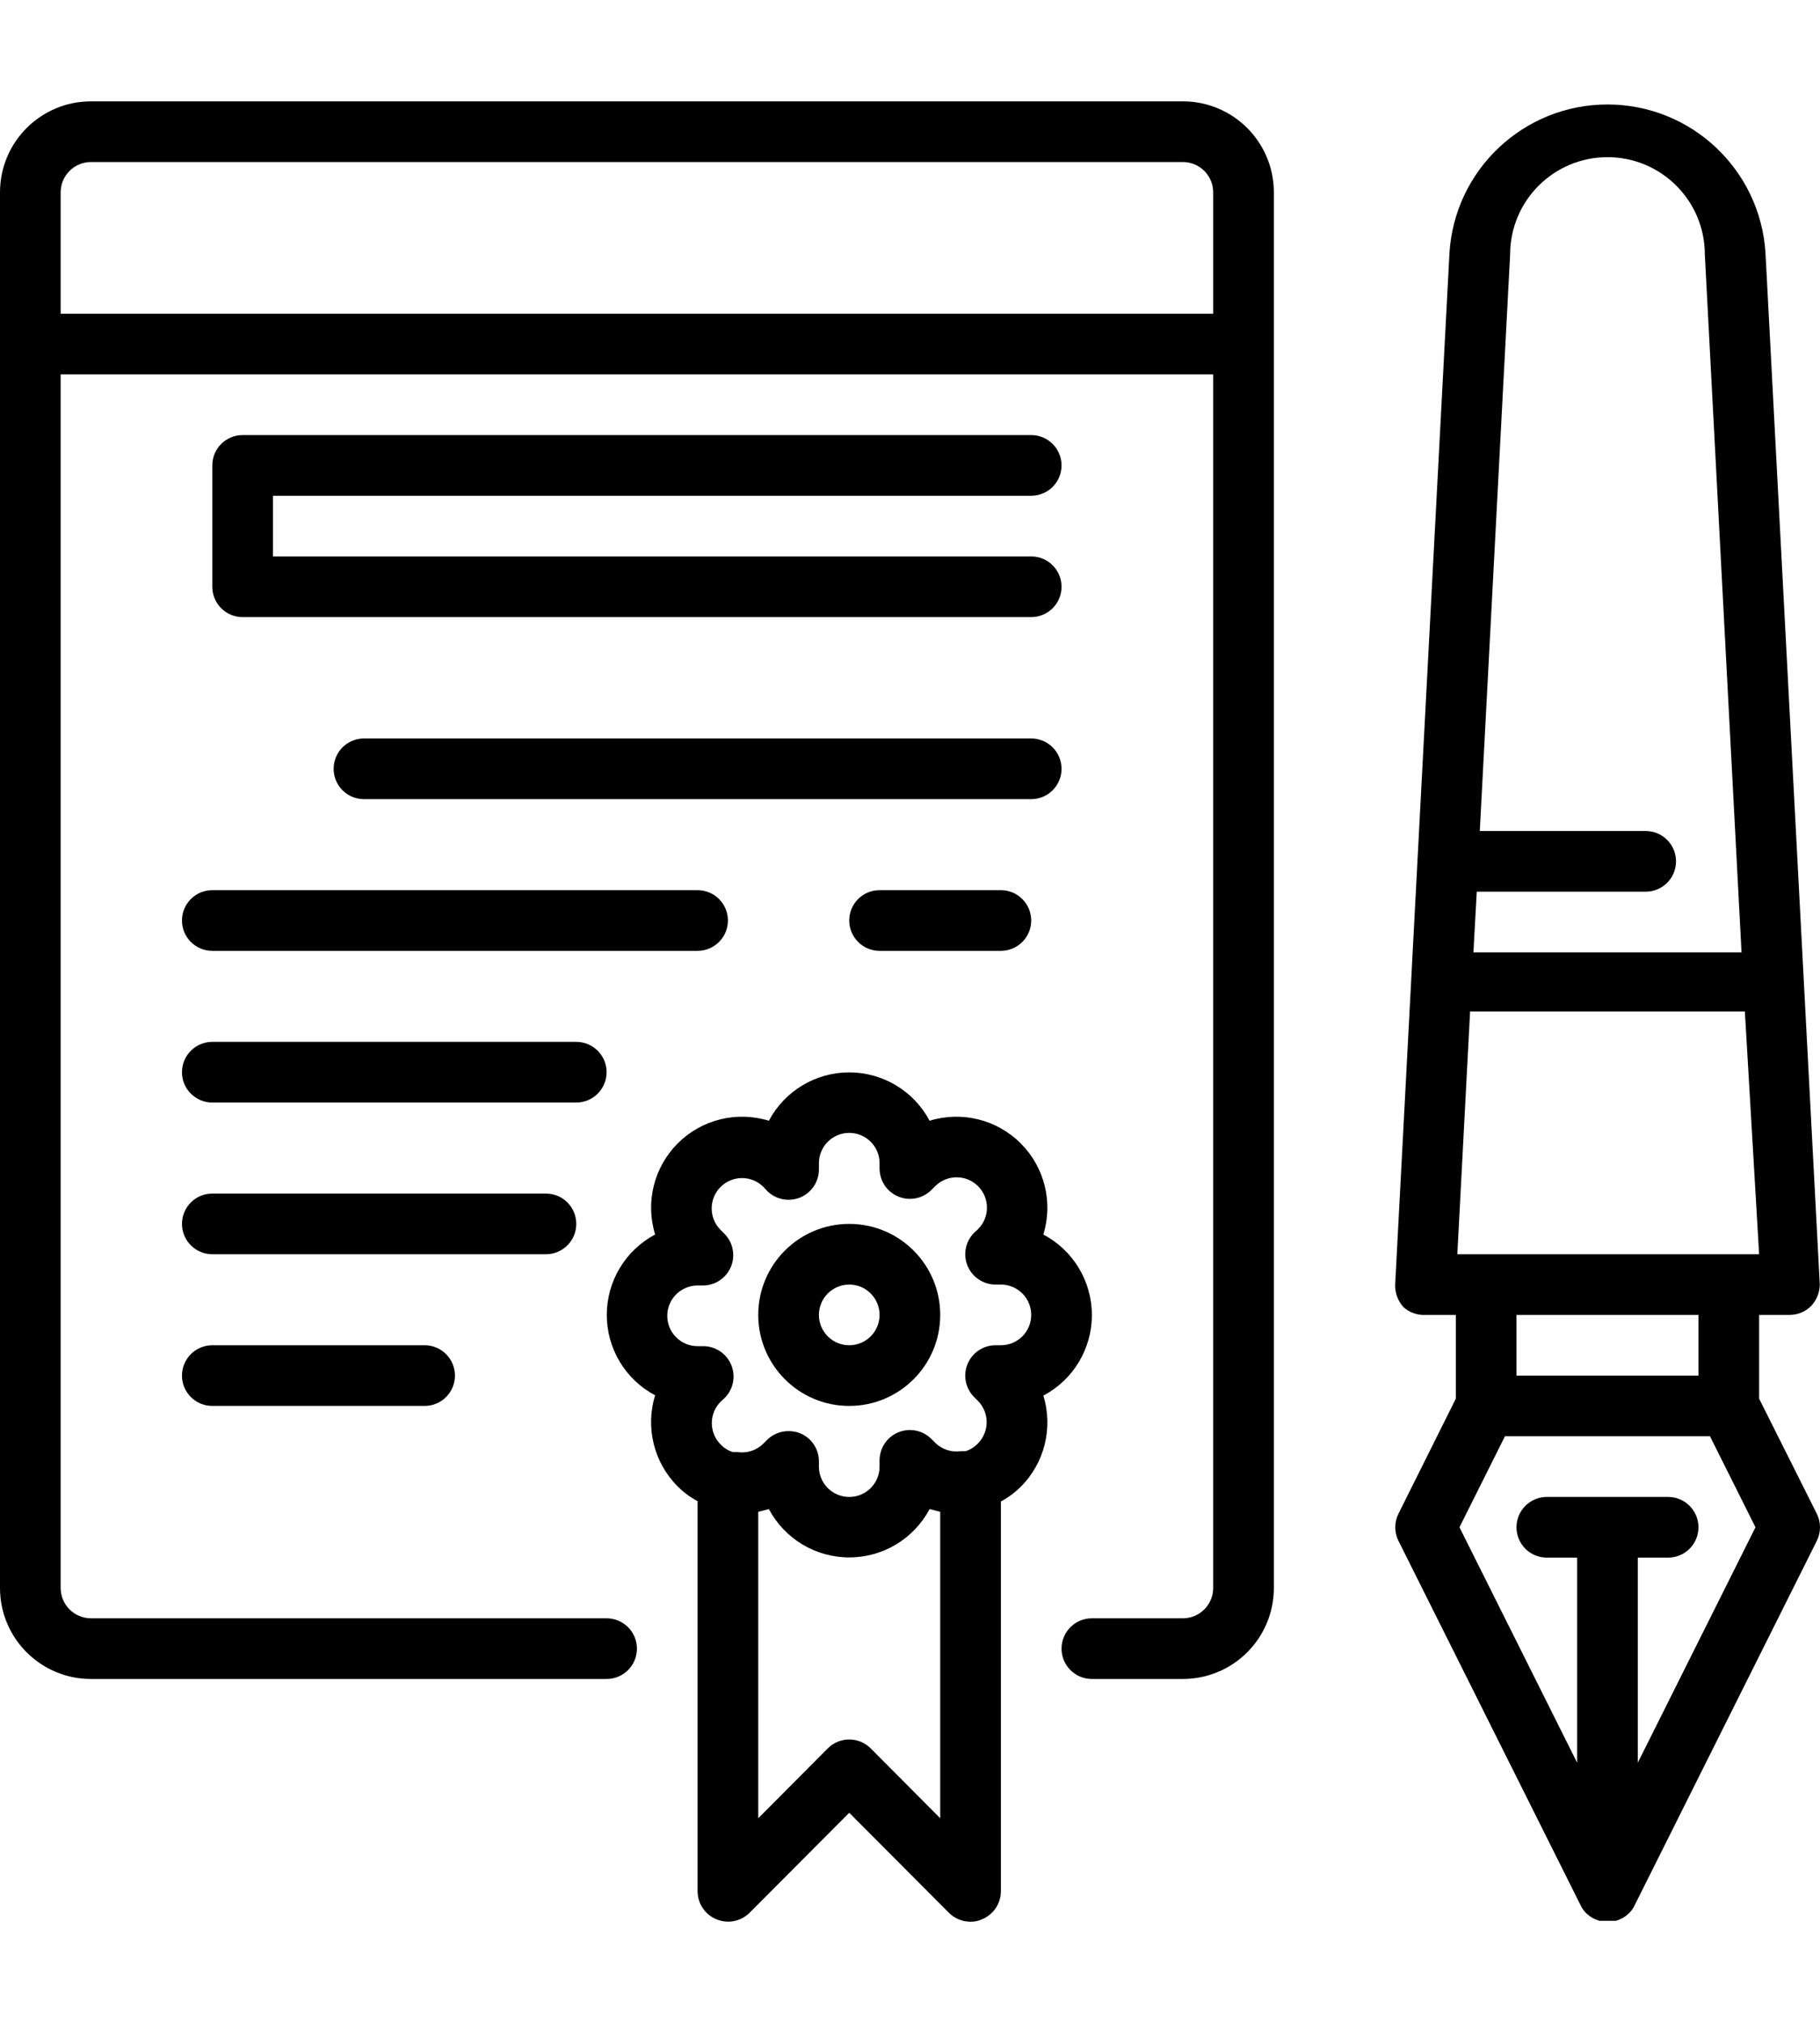 <svg height="80px" viewBox="0 0 480.056 480" width="72px" xmlns="http://www.w3.org/2000/svg"><path d="m464 342.109v-22.082h8c2.207.016 4.32-.883 5.84-2.48 1.359-1.52 2.129-3.48 2.16-5.52l-14.32-272c-1.363-22.016-19.621-39.176-41.68-39.176s-40.316 17.16-41.68 39.176l-14.32 272c-.066 2.18.707 4.297 2.16 5.922 1.586 1.449 3.691 2.199 5.84 2.078h8v22.082l-15.121 30.32c-1.141 2.262-1.141 4.934 0 7.199l48 96c.391.883.965 1.672 1.68 2.32.934.863 2.059 1.496 3.281 1.84h4.398c1.227-.344 2.352-.977 3.281-1.84.719-.648 1.289-1.438 1.68-2.32l48-96c1.141-2.266 1.141-4.938 0-7.199zm-79.602-38.082 3.363-64h72.477l3.762 64zm13.922-263.598c0-14.184 11.496-25.684 25.68-25.684s25.68 11.5 25.68 25.684l9.68 184h-70.719l.879-16h44.559c4.422 0 8-3.582 8-8 0-4.422-3.578-8-8-8h-43.758zm49.68 279.598v16h-48v-16zm-16 118.082v-54.082h8c4.418 0 8-3.582 8-8 0-4.418-3.582-8-8-8h-32c-4.418 0-8 3.582-8 8 0 4.418 3.582 8 8 8h8v54.082l-31.039-62.082 12-24h54.078l12 24zm0 0"/><path d="m272 104.027c4.418 0 8-3.582 8-8 0-4.418-3.582-8-8-8h-208c-4.418 0-8 3.582-8 8v32c0 4.418 3.582 8 8 8h208c4.418 0 8-3.582 8-8 0-4.418-3.582-8-8-8h-200v-16zm0 0"/><path d="m280 176.027c0-4.418-3.582-8-8-8h-176c-4.418 0-8 3.582-8 8 0 4.418 3.582 8 8 8h176c4.418 0 8-3.582 8-8zm0 0"/><path d="m48 216.027c0 4.418 3.582 8 8 8h128c4.418 0 8-3.582 8-8 0-4.418-3.582-8-8-8h-128c-4.418 0-8 3.582-8 8zm0 0"/><path d="m232 208.027c-4.418 0-8 3.582-8 8 0 4.418 3.582 8 8 8h32c4.418 0 8-3.582 8-8 0-4.418-3.582-8-8-8zm0 0"/><path d="m160 256.027c0-4.418-3.582-8-8-8h-96c-4.418 0-8 3.582-8 8 0 4.418 3.582 8 8 8h96c4.418 0 8-3.582 8-8zm0 0"/><path d="m152 296.027c0-4.418-3.582-8-8-8h-88c-4.418 0-8 3.582-8 8 0 4.418 3.582 8 8 8h88c4.418 0 8-3.582 8-8zm0 0"/><path d="m56 328.027c-4.418 0-8 3.582-8 8 0 4.418 3.582 8 8 8h56c4.418 0 8-3.582 8-8 0-4.418-3.582-8-8-8zm0 0"/><path d="m312 .027h-288c-13.254 0-24 10.746-24 24v368c0 13.254 10.746 24 24 24h136c4.418 0 8-3.582 8-8 0-4.418-3.582-8-8-8h-136c-4.418 0-8-3.582-8-8v-320h304v320c0 4.418-3.582 8-8 8h-24c-4.418 0-8 3.582-8 8 0 4.418 3.582 8 8 8h24c13.254 0 24-10.746 24-24v-368c0-13.254-10.746-24-24-24zm-296 56v-32c0-4.418 3.582-8 8-8h288c4.418 0 8 3.582 8 8v32zm0 0"/><path d="m224 296.027c-13.254 0-24 10.746-24 24s10.746 24 24 24 24-10.746 24-24-10.746-24-24-24zm0 32c-4.418 0-8-3.582-8-8 0-4.418 3.582-8 8-8s8 3.582 8 8c0 4.418-3.582 8-8 8zm0 0"/><path d="m288 320.027c-.012-8.891-4.934-17.051-12.801-21.199 2.617-8.5.32-17.746-5.965-24.035-6.289-6.285-15.535-8.582-24.035-5.965-4.164-7.844-12.316-12.75-21.199-12.75s-17.035 4.906-21.199 12.75c-8.5-2.617-17.746-.32-24.035 5.965-6.285 6.289-8.582 15.535-5.965 24.035-7.848 4.164-12.75 12.316-12.75 21.199 0 8.883 4.902 17.039 12.75 21.199-2.617 8.48-.34 17.711 5.918 24 1.562 1.559 3.34 2.879 5.281 3.922v102.879c.016 3.23 1.973 6.133 4.961 7.359 2.977 1.254 6.418.59 8.719-1.68l26.32-26.398 26.32 26.398c1.508 1.5 3.555 2.332 5.68 2.32 1.051.027 2.09-.191 3.039-.641 2.988-1.227 4.945-4.129 4.961-7.359v-102.801c1.941-1.043 3.719-2.363 5.281-3.918 6.258-6.293 8.535-15.52 5.918-24 7.891-4.164 12.82-12.359 12.801-21.281zm-58.32 114.32c-1.5-1.516-3.547-2.367-5.68-2.367s-4.18.852-5.68 2.367l-18.32 18.398v-80.797l2.801-.723c4.164 7.848 12.316 12.75 21.199 12.75s17.035-4.902 21.199-12.75l2.801.723v80.797zm34.32-106.32h-1.359c-3.258-.016-6.203 1.945-7.441 4.961-1.23 2.996-.535 6.438 1.762 8.719l.961.961c3.102 3.121 3.102 8.16 0 11.281-.883.926-1.984 1.613-3.203 2h-1.199c-2.52.391-5.074-.441-6.879-2.242l-.961-.961c-2.289-2.305-5.746-3-8.746-1.754-3.004 1.246-4.953 4.188-4.934 7.438v1.598c0 4.418-3.582 8-8 8s-8-3.582-8-8v-1.359c.016-3.258-1.945-6.203-4.961-7.441-.965-.383-2-.57-3.039-.559-2.125-.012-4.172.824-5.68 2.32l-.961.961c-1.805 1.801-4.359 2.633-6.879 2.238h-1.199c-1.219-.383-2.32-1.07-3.203-2-3.102-3.121-3.102-8.16 0-11.281l1.043-.957c2.297-2.285 2.992-5.727 1.758-8.723-1.238-3.012-4.18-4.977-7.438-4.957h-1.441c-4.418 0-8-3.582-8-8 0-4.422 3.582-8 8-8h1.359c3.258.016 6.203-1.949 7.441-4.961 1.23-2.996.535-6.438-1.762-8.723l-.961-.957c-3.137-3.117-3.152-8.184-.039-11.32 3.117-3.137 8.184-3.156 11.32-.039l.961 1.039c2.281 2.297 5.727 2.992 8.719 1.758 3.016-1.238 4.977-4.18 4.961-7.438v-1.602c0-4.418 3.582-8 8-8s8 3.582 8 8v1.359c-.016 3.262 1.945 6.203 4.961 7.441 2.992 1.23 6.438.539 8.719-1.762l.961-.957c3.113-3.137 8.184-3.156 11.32-.043 3.137 3.117 3.152 8.184.039 11.32l-1.039.961c-2.297 2.281-2.992 5.727-1.762 8.719 1.238 3.016 4.184 4.977 7.441 4.961h1.359c4.418 0 8 3.582 8 8 0 4.418-3.582 8-8 8zm0 0"/></svg>